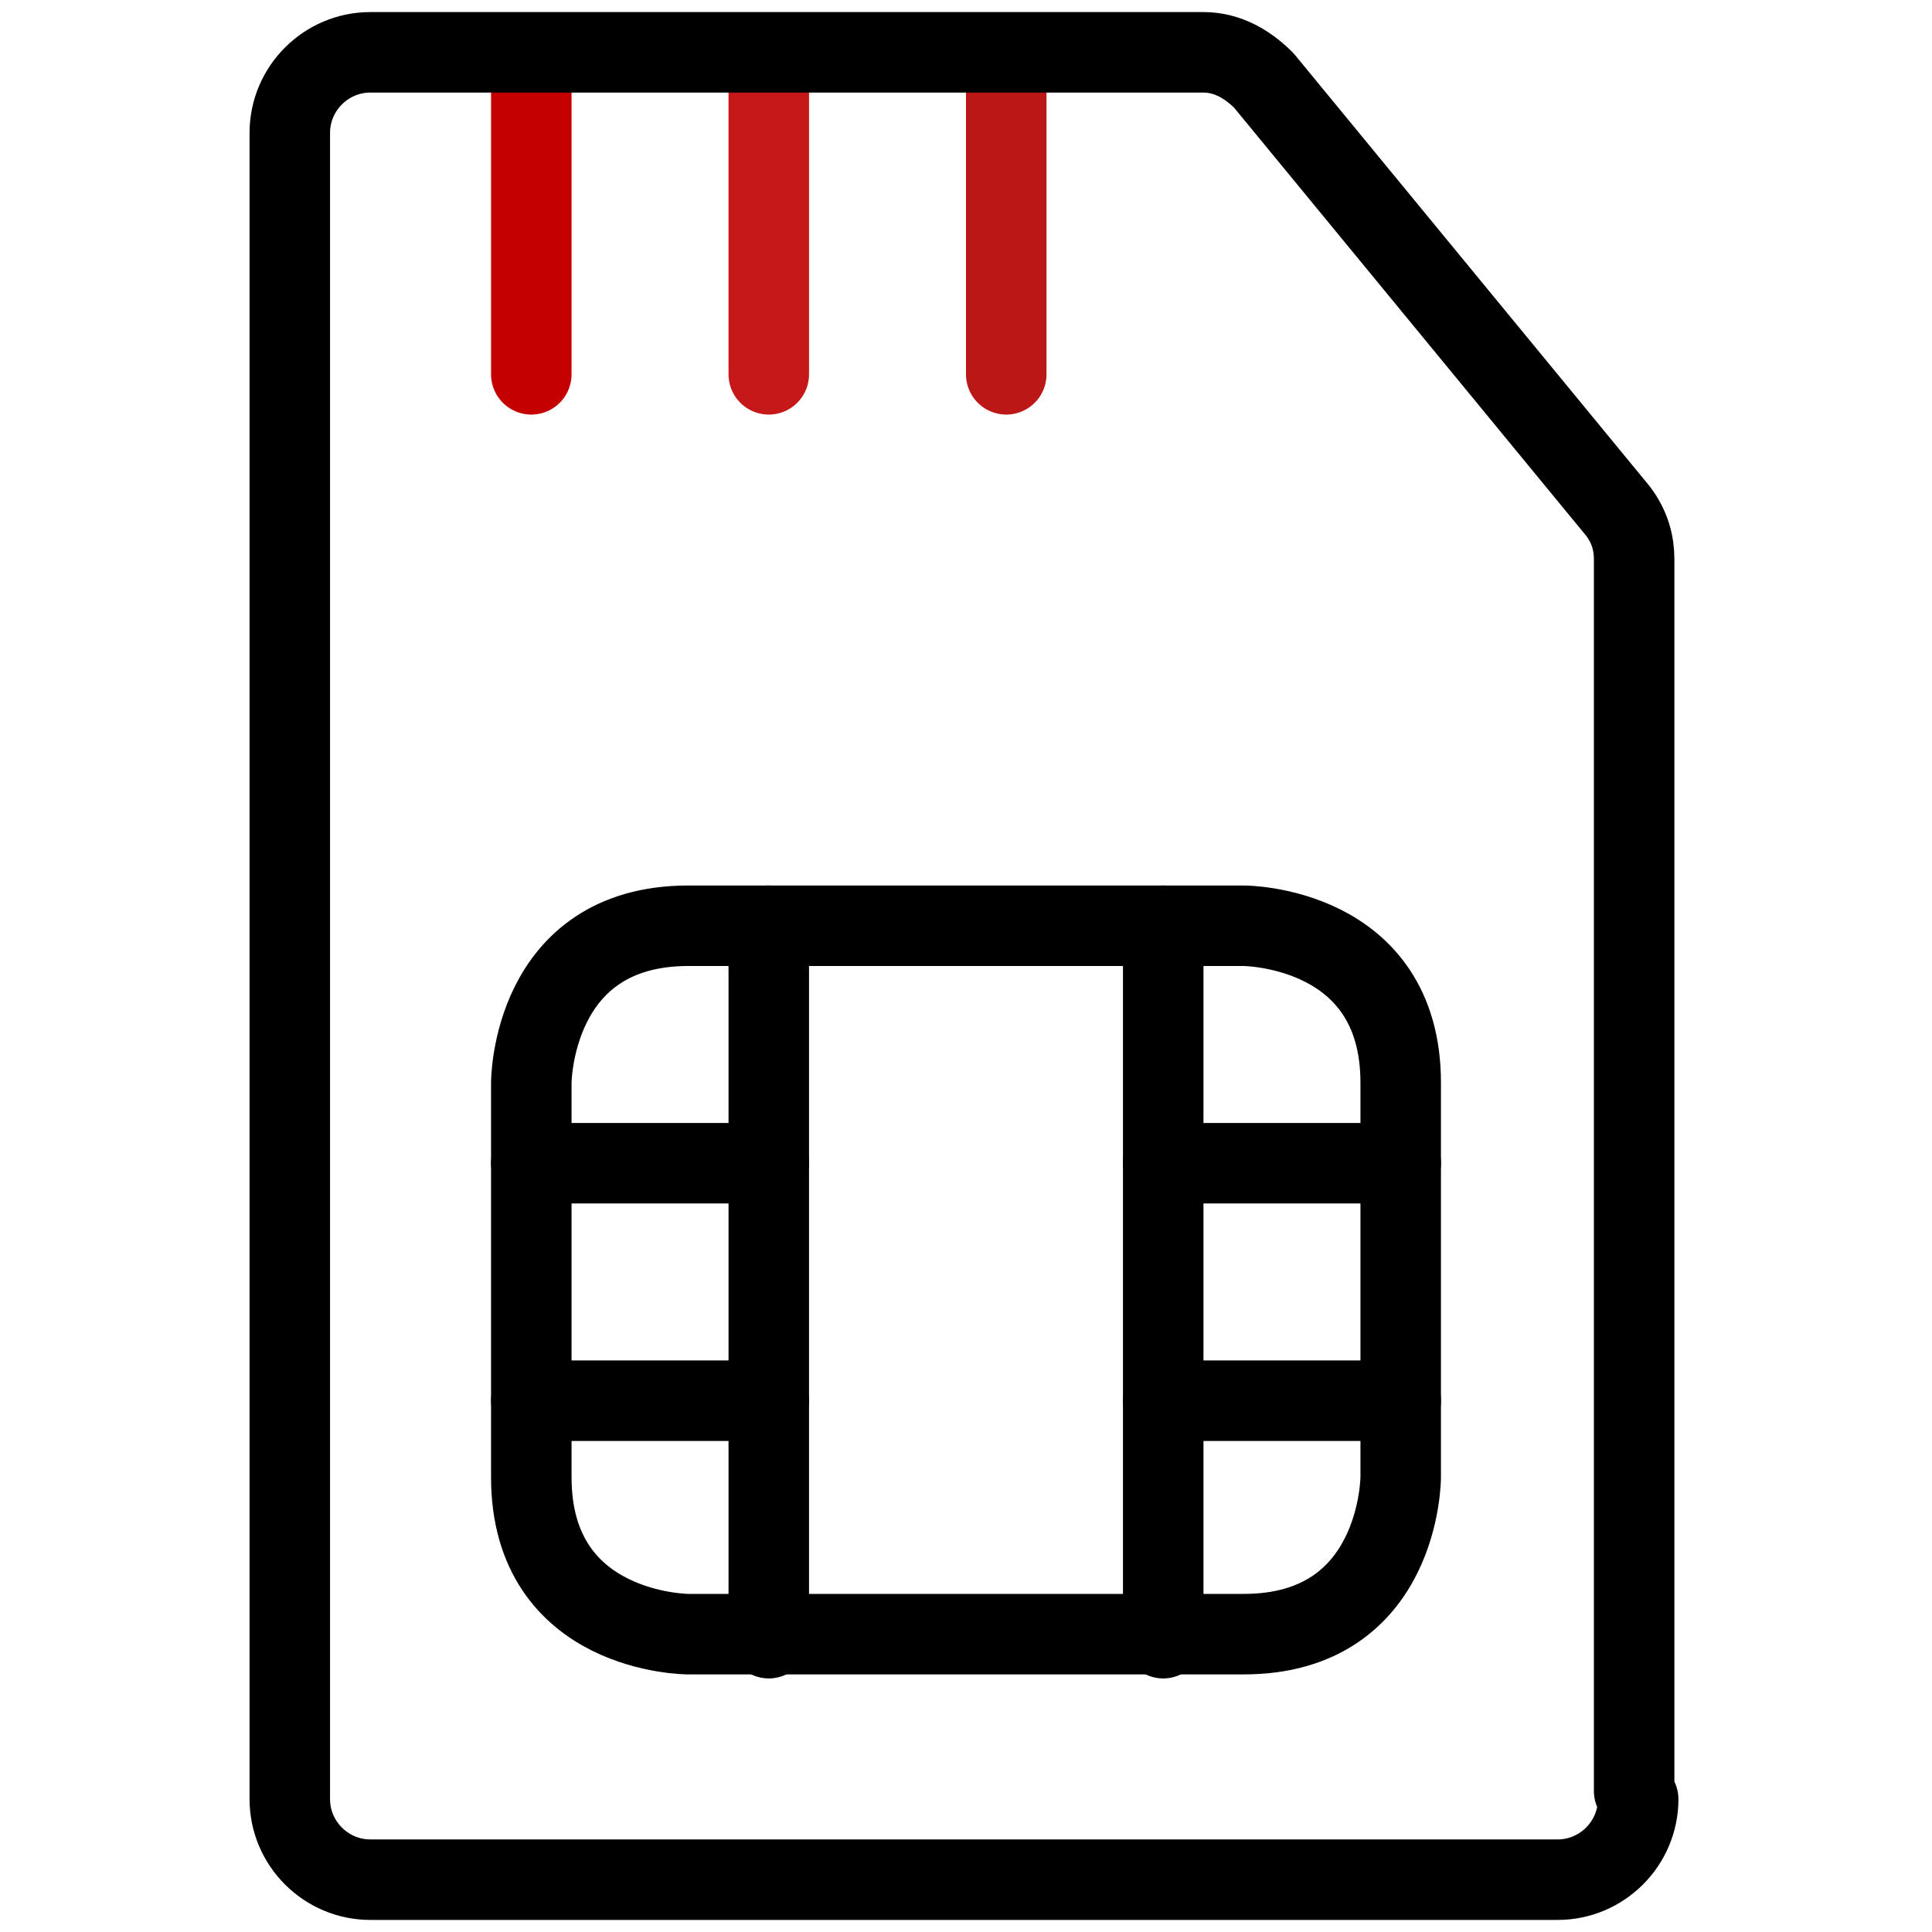 <?xml version="1.0" encoding="UTF-8"?>
<svg id="Sim-Card-2--Streamline-Ultimate.svg" xmlns="http://www.w3.org/2000/svg" version="1.1" viewBox="0 0 48 48">
  <defs>
    <style>
      .cls-1 {
        stroke: #c40000;
      }

      .cls-1, .cls-2, .cls-3, .cls-4 {
        fill: none;
        stroke-linecap: round;
        stroke-linejoin: round;
        stroke-width: 2px;
      }

      .cls-2 {
        stroke: #c61818;
      }

      .cls-3 {
        stroke: #000;
      }

      .cls-4 {
        stroke: #bc1717;
      }
    </style>
  </defs>
  <path class="cls-1" d="M13.2,1.4v7.9"/>
  <path class="cls-2" d="M19.1,1.4v7.9"/>
  <path class="cls-4" d="M25,1.4v7.9"/>
  <path class="cls-3" d="M40.7,44.7c0,1.1-.9,2-2,2H9.2c-1.1,0-2-.9-2-2V3.3c0-1.1.9-2,2-2h20.7c.6,0,1.1.3,1.5.7l8.8,10.7c.3.4.4.8.4,1.2v30.6Z"/>
  <path class="cls-3" d="M17.1,23h13.8s3.9,0,3.9,3.9v9.8s0,3.9-3.9,3.9h-13.8s-3.9,0-3.9-3.9v-9.8s0-3.9,3.9-3.9"/>
  <path class="cls-3" d="M19.1,40.7v-17.7"/>
  <path class="cls-3" d="M28.9,40.7v-17.7"/>
  <path class="cls-3" d="M28.9,28.9h5.9"/>
  <path class="cls-3" d="M13.2,28.9h5.9"/>
  <path class="cls-3" d="M28.9,34.8h5.9"/>
  <path class="cls-3" d="M13.2,34.8h5.9"/>
</svg>